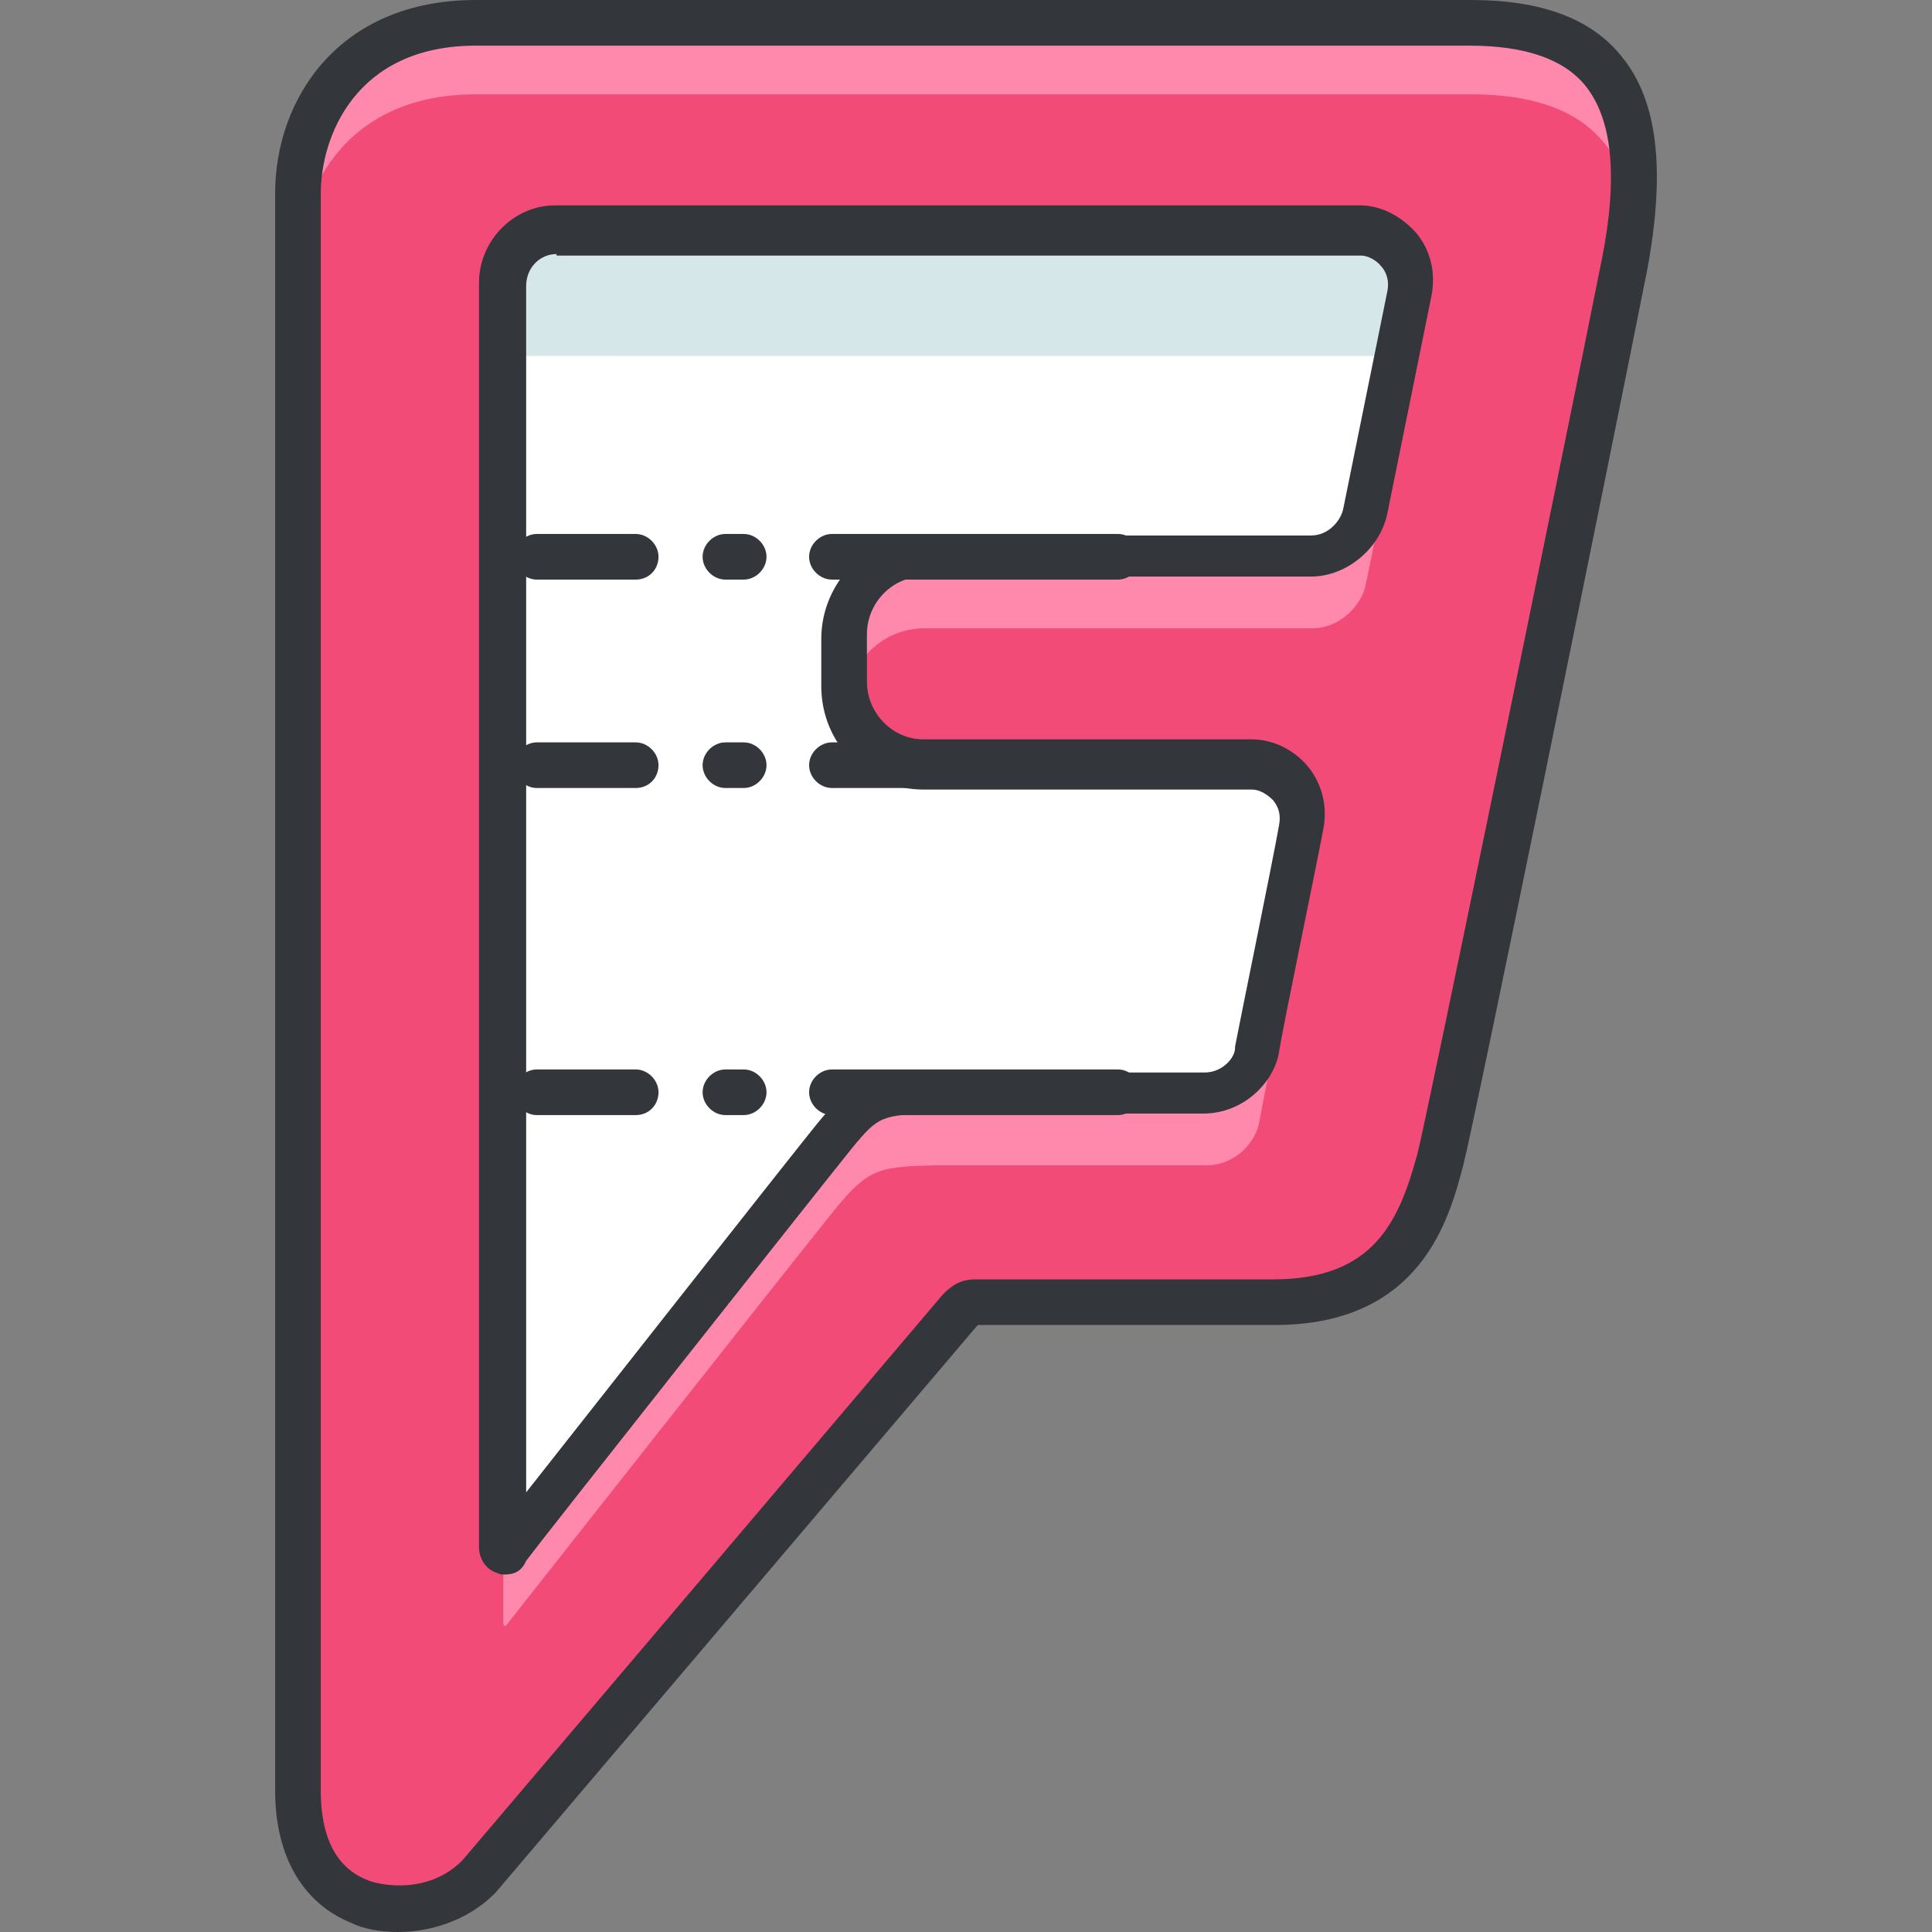 <?xml version="1.0" encoding="iso-8859-1"?>
<!-- Generator: Adobe Illustrator 19.0.0, SVG Export Plug-In . SVG Version: 6.00 Build 0)  -->
<svg xmlns="http://www.w3.org/2000/svg" xmlns:xlink="http://www.w3.org/1999/xlink" version="1.1" id="Capa_1" x="0px" y="0px" viewBox="0 0 464.457 464.457" style="enable-background:new 0 0 464.457 464.457;" xml:space="preserve">
<rect x="0" y="0" width="464.457" height="464.457" fill="#808080" stroke="none"/>
<path style="fill:#D6E7EA;" d="M353.231,5.486H114.054c-32.914,0-42.789,25.234-42.789,40.96v384  c0,19.017,9.509,24.503,14.629,26.697c5.12,2.194,19.017,3.657,28.891-6.217c0,0,113.371-133.851,115.566-136.046  c1.829-2.194,2.926-2.194,4.023-2.194h71.68c30.72,0,36.571-21.577,39.863-34.377c2.926-10.971,34.377-166.034,44.251-215.04  C397.848,25.6,388.34,5.486,353.231,5.486z"/>
<path style="fill:#FFFFFF;" d="M86.26,457.143c5.12,2.194,19.017,3.657,28.891-6.217c0,0,113.371-133.851,115.566-136.046  c1.829-2.194,2.926-2.194,4.023-2.194h71.68c30.72,0,36.571-21.577,39.863-34.377c2.194-9.143,24.503-118.491,37.669-182.857  c-6.217-6.583-16.457-9.874-30.72-9.874H114.054c-32.914,0-42.789,25.234-42.789,40.96v303.909  C71.631,449.463,81.14,455.314,86.26,457.143z"/>
<path style="fill:#FF88AD;" d="M353.231,5.486H114.054c-32.914,0-42.789,25.234-42.789,40.96v384  c0,19.017,9.509,24.503,14.629,26.697c5.12,2.194,19.017,3.657,28.891-6.217c0,0,113.371-133.851,115.566-136.046  c1.829-2.194,2.926-2.194,4.023-2.194h71.68c30.72,0,36.571-21.577,39.863-34.377c2.926-10.971,34.377-166.034,44.251-215.04  C397.848,25.6,388.34,5.486,353.231,5.486z M339.334,70.949l-10.606,52.297c-1.097,5.486-6.583,10.606-12.8,10.606h-93.257  c-10.606,0-19.017,8.777-19.017,19.383v11.337c0,10.606,8.777,19.383,19.017,19.383h78.994c7.314,0,13.531,7.314,12.069,14.994  c-1.463,8.046-9.874,49.006-10.606,53.394c-0.731,4.754-5.486,10.606-12.8,10.606h-65.463c-13.531,0.366-16.091,0.731-24.137,10.606  c-8.046,9.874-78.629,99.474-78.629,99.474c-0.731,1.097-1.097,0.731-1.097-0.366V68.754c0-7.314,5.851-13.166,12.8-13.166h193.463  C334.214,55.589,341.163,62.172,339.334,70.949z"/>
<path style="fill:#F34B78;" d="M86.26,457.143c5.12,2.194,19.017,3.657,28.891-6.217c0,0,113.371-133.851,115.566-136.046  c1.829-2.194,2.926-2.194,4.023-2.194h71.68c30.72,0,36.571-21.577,39.863-34.377c2.926-10.971,34.377-166.034,44.251-215.04  c0.731-4.389,1.463-8.046,1.829-12.069c-2.56-18.651-14.629-28.526-38.766-28.526H114.42c-32.914,0-42.789,25.234-42.789,40.96  v366.811C71.631,449.463,81.14,455.314,86.26,457.143z M121.003,372.297V85.943V68.389c0-7.314,5.851-13.166,12.8-13.166h193.463  c6.583,0,13.531,6.949,11.703,15.36l-1.463,8.046c1.463,2.56,2.56,5.851,1.463,9.509l-10.606,52.297  c-1.097,5.486-6.583,10.606-12.8,10.606h-93.257c-9.509,0-17.189,6.949-18.651,16.457c1.463,9.143,9.143,16.457,18.651,16.457H301.3  c7.314,0,13.531,7.314,12.069,14.994c-0.366,1.829-0.731,4.754-1.829,8.411c1.463,2.56,2.194,5.486,1.829,8.777  c-1.463,8.046-9.874,49.006-10.606,53.394c-0.731,4.754-5.486,10.606-12.8,10.606h-65.097c-13.531,0.366-16.091,0.731-24.137,10.606  c-8.046,9.874-78.629,99.474-78.629,99.474c-0.731,1.097-1.097,0.731-1.097-0.366L121.003,372.297L121.003,372.297z"/>
<g>
	<path style="fill:#33363A;" d="M95.768,464.457c-4.389,0-8.411-0.731-11.337-2.194c-11.703-4.754-18.286-16.091-18.286-31.817v-384   C66.145,24.137,81.14,0,114.42,0h239.177c16.823,0,28.891,4.389,36.206,13.531c8.777,10.606,10.606,27.429,6.217,51.2   c-9.509,47.909-41.326,204.069-44.251,215.406c-3.291,12.434-9.874,38.4-45.349,38.4h-71.314c0,0,0,0-0.366,0.366   c-1.829,2.194-115.566,136.046-115.566,136.046l-0.366,0.366C112.225,461.897,103.083,464.457,95.768,464.457z M114.42,10.972   c-29.257,0-37.303,22.309-37.303,35.474v384c0,14.994,6.583,19.749,11.337,21.577c2.56,1.097,14.263,3.657,22.674-4.754   c4.389-5.12,113.371-133.486,115.2-135.68c2.926-3.291,5.486-4.023,8.046-4.023h71.68c24.503,0,30.354-14.263,34.743-30.354   c2.56-10.24,33.646-161.646,44.251-214.674c4.023-20.114,2.56-34.011-4.023-42.057c-5.12-6.217-14.263-9.509-27.794-9.509   L114.42,10.972L114.42,10.972z M121.368,378.514c-0.731,0-1.097,0-1.829-0.366c-2.56-0.731-4.389-3.291-4.389-6.217V68.023   c0-10.24,8.411-18.651,18.286-18.651H326.9c5.12,0,9.874,2.56,13.531,6.583c3.657,4.389,4.754,9.874,3.657,15.36l-10.606,52.297   c-1.829,8.411-9.874,14.994-18.286,14.994H221.94c-7.314,0-13.531,6.217-13.531,13.897v11.337c0,7.68,6.217,13.897,13.531,13.897   h78.994c5.12,0,10.24,2.56,13.531,6.583c3.291,4.023,4.754,9.509,3.657,14.994c-1.463,8.046-9.874,48.274-10.606,53.394   c-1.097,7.314-8.411,14.994-18.286,14.994h-64.366c-12.8,0.366-13.531,0.366-20.114,8.411c-7.68,9.509-75.337,95.086-78.263,99.109   C125.391,377.783,123.563,378.514,121.368,378.514z M133.803,61.074c-4.023,0-7.314,3.291-7.314,7.68v290.012   c19.017-24.137,63.634-80.823,69.851-88.503c9.509-11.703,13.897-12.434,28.526-12.434h64.731c4.389,0,7.314-3.657,7.314-5.851   v-0.366c0.731-4.023,9.143-44.983,10.606-53.394c0.366-2.194,0-4.023-1.463-5.851c-1.463-1.463-3.291-2.56-5.12-2.56H221.94   c-13.531,0-24.503-10.971-24.503-24.869V153.6c0-13.531,10.971-24.869,24.503-24.869h93.257c4.023,0,6.949-3.291,7.68-6.217   l10.606-52.297l0,0c0.731-3.291-0.731-5.486-1.463-6.217c-1.097-1.463-3.291-2.56-4.754-2.56H133.803V61.074z"/>
	<path style="fill:#33363A;" d="M152.82,189.44h-23.771c-2.926,0-5.486-2.56-5.486-5.486s2.56-5.486,5.486-5.486h23.771   c2.926,0,5.486,2.56,5.486,5.486C158.305,186.88,156.111,189.44,152.82,189.44z"/>
	<path style="fill:#33363A;" d="M268.751,189.44h-68.754c-2.926,0-5.486-2.56-5.486-5.486s2.56-5.486,5.486-5.486h68.754   c2.926,0,5.486,2.56,5.486,5.486S271.677,189.44,268.751,189.44z"/>
	<path style="fill:#33363A;" d="M178.785,189.44h-4.389c-2.926,0-5.486-2.56-5.486-5.486s2.56-5.486,5.486-5.486h4.389   c2.926,0,5.486,2.56,5.486,5.486S181.711,189.44,178.785,189.44z"/>
	<path style="fill:#33363A;" d="M152.82,268.069h-23.771c-2.926,0-5.486-2.56-5.486-5.486s2.56-5.486,5.486-5.486h23.771   c2.926,0,5.486,2.56,5.486,5.486C158.305,265.509,156.111,268.069,152.82,268.069z"/>
	<path style="fill:#33363A;" d="M268.751,268.069h-68.754c-2.926,0-5.486-2.56-5.486-5.486s2.56-5.486,5.486-5.486h68.754   c2.926,0,5.486,2.56,5.486,5.486S271.677,268.069,268.751,268.069z"/>
	<path style="fill:#33363A;" d="M178.785,268.069h-4.389c-2.926,0-5.486-2.56-5.486-5.486s2.56-5.486,5.486-5.486h4.389   c2.926,0,5.486,2.56,5.486,5.486S181.711,268.069,178.785,268.069z"/>
	<path style="fill:#33363A;" d="M152.82,139.337h-23.771c-2.926,0-5.486-2.56-5.486-5.486s2.56-5.486,5.486-5.486h23.771   c2.926,0,5.486,2.56,5.486,5.486S156.111,139.337,152.82,139.337z"/>
	<path style="fill:#33363A;" d="M268.751,139.337h-68.754c-2.926,0-5.486-2.56-5.486-5.486s2.56-5.486,5.486-5.486h68.754   c2.926,0,5.486,2.56,5.486,5.486S271.677,139.337,268.751,139.337z"/>
	<path style="fill:#33363A;" d="M178.785,139.337h-4.389c-2.926,0-5.486-2.56-5.486-5.486s2.56-5.486,5.486-5.486h4.389   c2.926,0,5.486,2.56,5.486,5.486S181.711,139.337,178.785,139.337z"/>
</g>
<g>
</g>
<g>
</g>
<g>
</g>
<g>
</g>
<g>
</g>
<g>
</g>
<g>
</g>
<g>
</g>
<g>
</g>
<g>
</g>
<g>
</g>
<g>
</g>
<g>
</g>
<g>
</g>
<g>
</g>
</svg>
